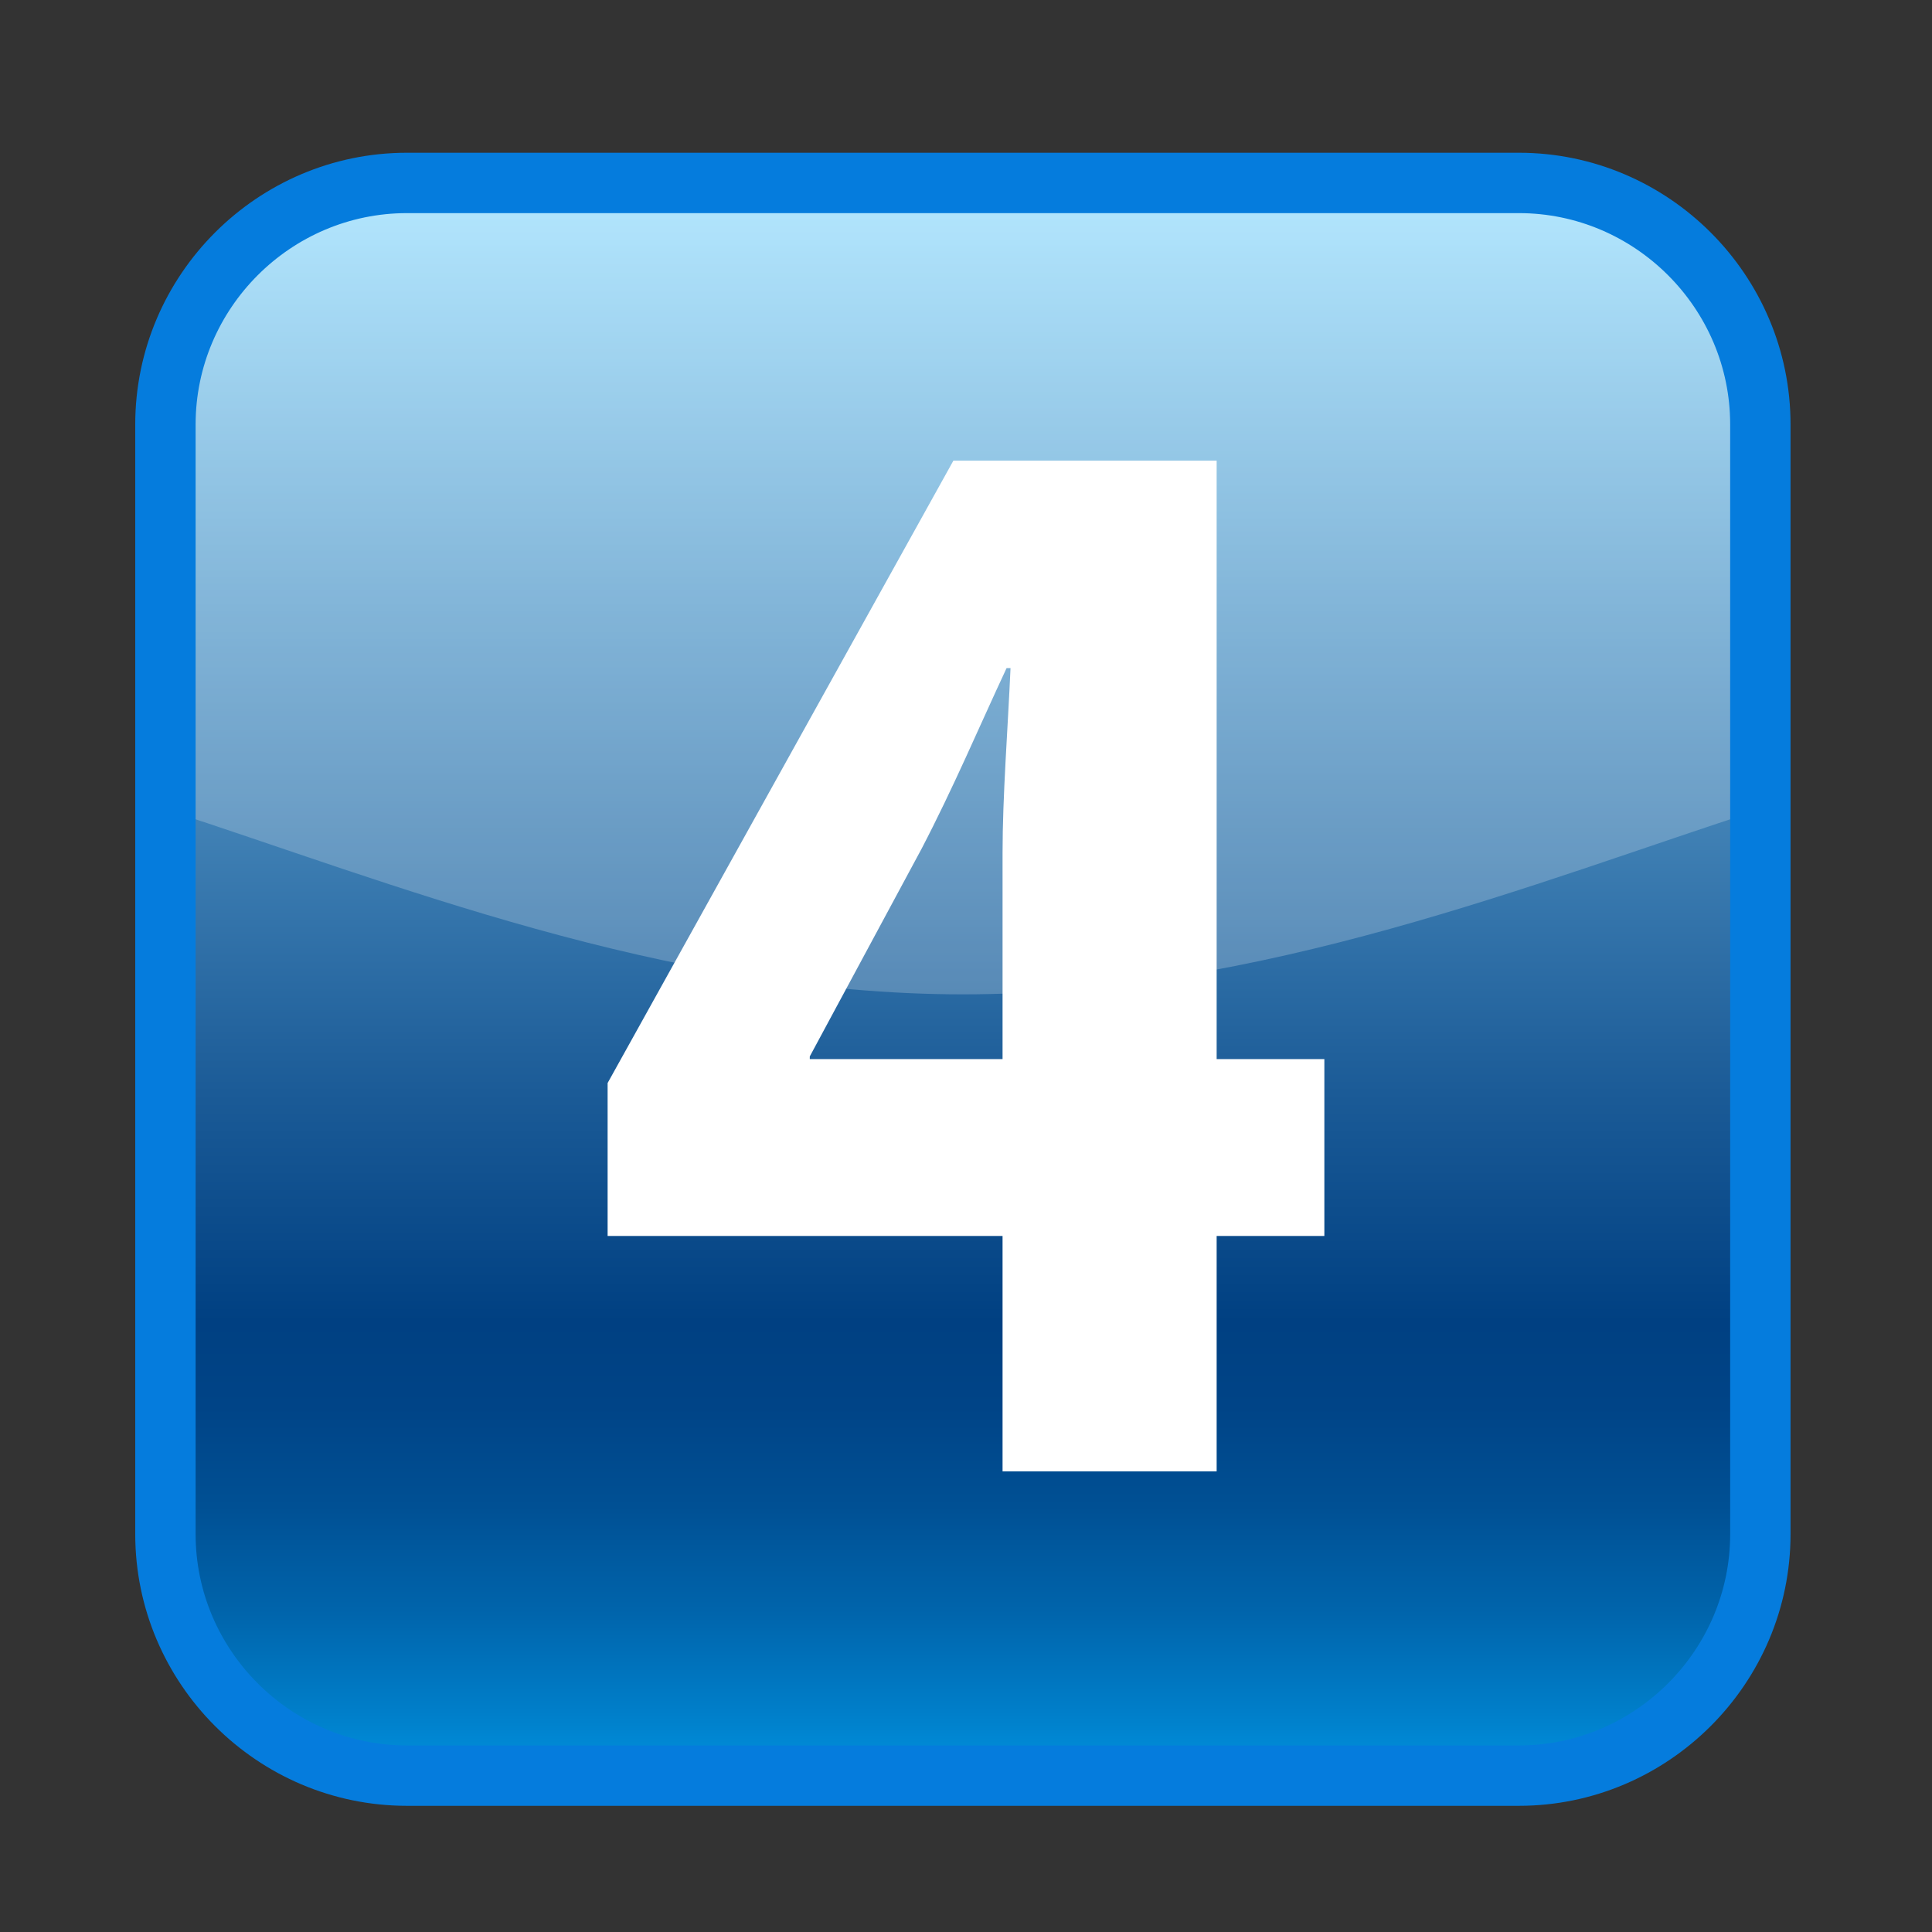 <?xml version="1.0" encoding="utf-8"?>
<!-- Generator: Adobe Illustrator 15.0.2, SVG Export Plug-In . SVG Version: 6.00 Build 0)  -->
<!DOCTYPE svg PUBLIC "-//W3C//DTD SVG 1.1//EN" "http://www.w3.org/Graphics/SVG/1.1/DTD/svg11.dtd">
<svg version="1.1" id="レイヤー_1" xmlns="http://www.w3.org/2000/svg" xmlns:xlink="http://www.w3.org/1999/xlink" x="0px"
	 y="0px" width="64px" height="64px" viewBox="0 0 64 64" enable-background="new 0 0 64 64" xml:space="preserve">
<rect x="0" y="0" width="64" height="64" fill="#333333" stroke="none"/>
<g>
	<g>
		
			<linearGradient id="SVGID_1_" gradientUnits="userSpaceOnUse" x1="305.897" y1="-304.06" x2="305.897" y2="-356.82" gradientTransform="matrix(1 0 0 -1 -274 -298)">
			<stop  offset="0" style="stop-color:#9FE1FF"/>
			<stop  offset="0.262" style="stop-color:#60A1CE"/>
			<stop  offset="0.571" style="stop-color:#1B5B97"/>
			<stop  offset="0.715" style="stop-color:#004082"/>
			<stop  offset="0.769" style="stop-color:#004487"/>
			<stop  offset="0.831" style="stop-color:#005094"/>
			<stop  offset="0.896" style="stop-color:#0064AB"/>
			<stop  offset="0.964" style="stop-color:#0080CB"/>
			<stop  offset="1" style="stop-color:#0092DF"/>
		</linearGradient>
		<path fill="url(#SVGID_1_)" d="M58.314,50.82c0,4.4-3.601,8-8,8H13.48c-4.4,0-8-3.6-8-8V14.06c0-4.4,3.6-8,8-8h36.834
			c4.399,0,8,3.6,8,8V50.82z"/>
	</g>
	<g>
		<path fill="#FFFFFF" d="M40.303,48.74h-7.092v-7.797H20.128v-5.066L31.582,15.26h8.721v19.824h3.568v5.859h-3.568V48.74z
			 M26.824,35.084h6.387v-6.829c0-1.894,0.176-4.141,0.264-6.123h-0.131c-0.925,1.982-1.762,3.965-2.819,5.991l-3.7,6.873V35.084z"
			/>
	</g>
	<g opacity="0.22">
		<path fill="#FFFFFF" d="M5.48,26.813c7.381,2.383,16.52,6.126,26.417,6.126c9.898,0,19.037-3.744,26.417-6.126
			c0,0,2.104-13.836-1.918-18.27c-10.805-5.36-37.412-3.354-48.25-0.578C3.723,12.057,5.48,26.813,5.48,26.813z"/>
	</g>
	<g>
		<path fill="none" stroke="#057CDD" stroke-width="2" stroke-miterlimit="10" d="M58.314,50.82c0,4.4-3.601,8-8,8H13.48
			c-4.4,0-8-3.6-8-8V14.06c0-4.4,3.6-8,8-8h36.834c4.399,0,8,3.6,8,8V50.82z"/>
	</g>
</g>
</svg>
